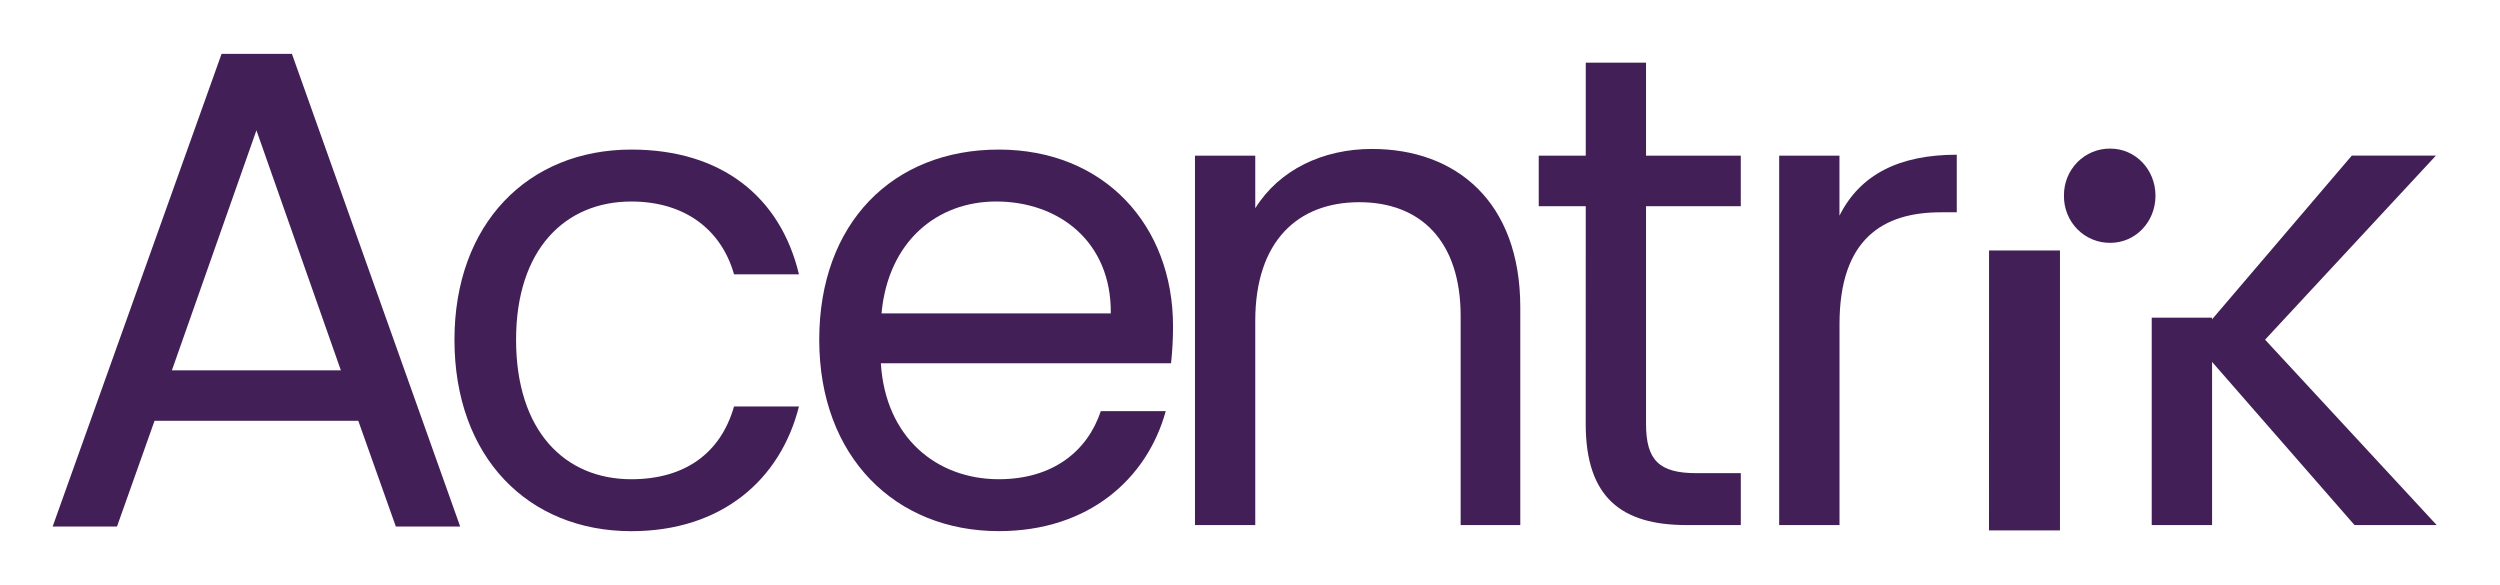<svg width="235" height="55" viewBox="0 0 235 55" fill="none" xmlns="http://www.w3.org/2000/svg">
<path d="M59.346 14.06C67.817 14.06 73.359 18.494 75.102 25.785H68.999C67.817 21.609 64.391 18.943 59.346 18.943C53.118 18.943 48.511 23.44 48.511 31.932C48.511 40.549 53.118 45.048 59.346 45.048C64.397 45.048 67.754 42.578 68.999 38.206H75.102C73.365 45.112 67.817 49.931 59.346 49.931C49.631 49.931 42.719 42.96 42.719 31.942C42.719 21.031 49.631 14.06 59.346 14.06Z" fill="#422057"/>
<path d="M93.886 49.926C84.17 49.926 77.008 42.955 77.008 31.937C77.008 20.966 83.922 14.06 93.886 14.06C103.784 14.06 110.265 21.158 110.265 30.663C110.267 31.828 110.204 32.991 110.078 34.148H82.8C83.237 41.182 88.094 45.047 93.886 45.047C98.993 45.047 102.23 42.387 103.476 38.647H109.579C107.836 44.984 102.363 49.926 93.886 49.926ZM82.863 29.458H104.415C104.478 22.679 99.496 18.941 93.641 18.941C88.094 18.941 83.485 22.679 82.863 29.458Z" fill="#422057"/>
<path d="M137.301 29.716C137.301 22.62 133.503 19.007 127.773 19.007C121.981 19.007 117.995 22.682 117.995 30.159V49.359H112.328V14.635H117.995V19.577C120.237 15.965 124.347 14.001 128.957 14.001C136.866 14.001 142.907 18.945 142.907 28.892V49.359H137.301V29.716Z" fill="#422057"/>
<path d="M149.061 19.384H144.641V14.632H149.061V5.888H154.728V14.632H163.634V19.384H154.728V39.851C154.728 43.273 155.973 44.477 159.464 44.477H163.636V49.356H158.527C152.486 49.356 149.056 46.822 149.056 39.851L149.061 19.384Z" fill="#422057"/>
<path d="M172.914 49.358H167.242V14.633H172.909V20.273C174.845 16.406 178.52 14.543 183.937 14.543V19.956H182.442C177.025 19.956 172.914 22.426 172.914 30.475V49.358Z" fill="#422057"/>
<path d="M187.442 24.045H193.105V49.361H187.438L187.442 24.045Z" fill="#422057"/>
<path fill-rule="evenodd" clip-rule="evenodd" d="M186.97 23.543H193.637V49.859H186.965L186.97 23.543ZM187.974 24.543L187.97 48.859H192.632V24.543H187.974Z" fill="#422057"/>
<path d="M202.262 29.862H207.929V30.022L221.071 14.624H228.979L212.917 31.929L229.047 49.355H221.325L207.935 34.02V49.355H202.262V29.862Z" fill="#422057"/>
<path d="M194.485 18.397C194.477 17.879 194.571 17.364 194.762 16.884C194.953 16.404 195.238 15.967 195.598 15.601C195.958 15.234 196.387 14.945 196.859 14.751C197.331 14.556 197.837 14.46 198.346 14.469C200.398 14.469 202.083 16.179 202.083 18.397C202.083 20.615 200.401 22.326 198.346 22.326C197.837 22.334 197.331 22.238 196.859 22.044C196.387 21.849 195.958 21.56 195.598 21.194C195.238 20.827 194.953 20.391 194.762 19.91C194.571 19.43 194.477 18.916 194.485 18.397V18.397Z" fill="#422057"/>
<path fill-rule="evenodd" clip-rule="evenodd" d="M198.368 14.969C197.927 14.962 197.49 15.045 197.081 15.213C196.672 15.382 196.3 15.632 195.986 15.951C195.673 16.27 195.426 16.65 195.259 17.069C195.092 17.488 195.01 17.937 195.017 18.39L194.514 18.398L195.017 18.405C195.01 18.858 195.092 19.308 195.259 19.727C195.426 20.146 195.673 20.526 195.986 20.845C196.3 21.163 196.672 21.414 197.081 21.582C197.49 21.751 197.927 21.834 198.368 21.827L198.376 21.826V21.826C200.133 21.826 201.61 20.361 201.61 18.398C201.61 16.435 200.13 14.969 198.376 14.969H198.368L198.368 14.969ZM194.012 18.398C194.004 17.817 194.11 17.24 194.325 16.7C194.54 16.159 194.861 15.666 195.268 15.252C195.676 14.837 196.161 14.51 196.696 14.289C197.231 14.069 197.803 13.96 198.38 13.969C200.728 13.971 202.615 15.926 202.615 18.398C202.615 20.869 200.732 22.824 198.38 22.826C197.803 22.835 197.231 22.726 196.696 22.506C196.161 22.286 195.676 21.958 195.268 21.544C194.861 21.13 194.54 20.637 194.325 20.095C194.11 19.556 194.004 18.979 194.012 18.398Z" fill="#422057"/>
<path d="M33.679 39.556H14.527L10.998 49.493H4.949L20.827 5.066H27.442L43.257 49.493H37.209L33.679 39.556ZM24.104 12.25L16.157 34.813H32.042L24.104 12.25Z" fill="#422057"/>
</svg>
